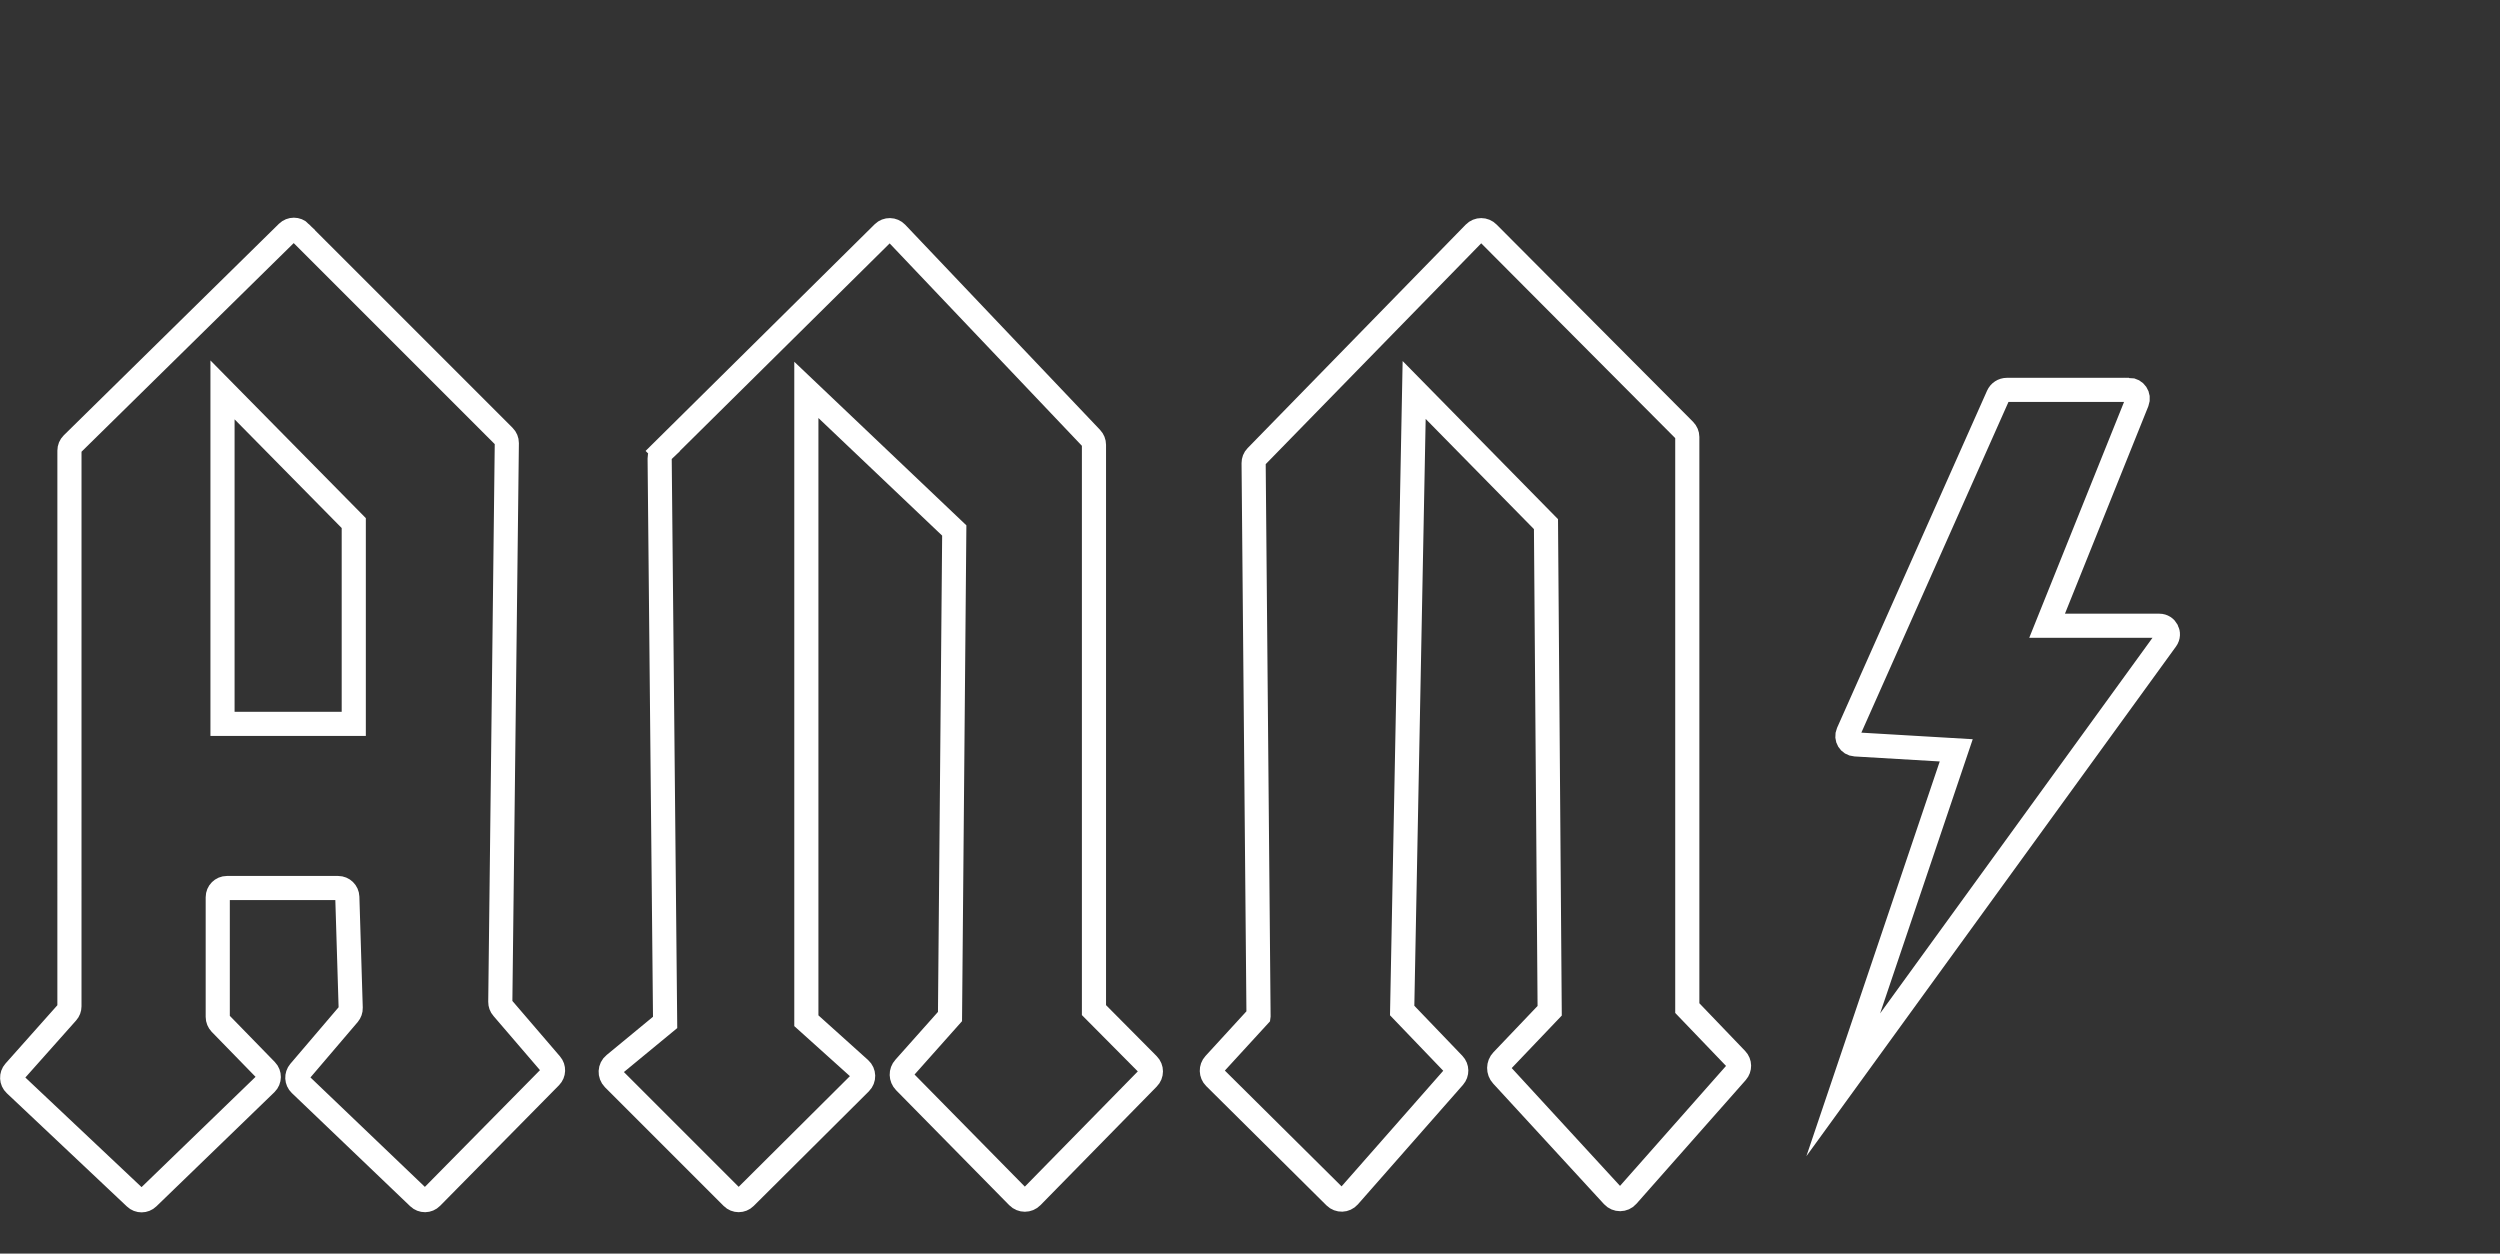 <?xml version="1.0" encoding="UTF-8"?>
<svg id="Lager_1" data-name="Lager 1" xmlns="http://www.w3.org/2000/svg" viewBox="0 0 310.66 155.78">
  <rect x="0" y="0" width="310.66" height="155.78" fill="#333333" stroke="none"/>
  <defs>
    <style>
      .cls-1 {
        fill: none;
        stroke: #fff;
        stroke-miterlimit: 10;
        stroke-width: 3px;
      }
    </style>
  </defs>
  <path class="cls-1" d="M37.31,28.9l25.33,25.33c.22.22.34.51.34.82l-.81,69.45c0,.28.09.55.28.76l6,6.99c.39.45.36,1.13-.05,1.55l-14.78,14.99c-.44.45-1.15.46-1.61.02l-14.71-14.07c-.44-.42-.47-1.11-.08-1.57l6.09-7.14c.18-.22.28-.49.27-.78l-.42-13.79c-.02-.62-.53-1.11-1.14-1.11h-13.82c-.63,0-1.14.51-1.14,1.14v14.88c0,.3.12.58.32.8l5.7,5.85c.44.45.43,1.18-.02,1.62l-14.67,14.19c-.44.43-1.14.43-1.58.01l-14.94-14.09c-.45-.42-.48-1.13-.07-1.59l6.54-7.35c.19-.21.29-.48.29-.76V55.99c0-.31.12-.6.34-.82l26.74-26.29c.45-.44,1.17-.44,1.61,0Z"/>
  <polygon class="cls-1" points="27.65 48.45 27.65 89.95 43.96 89.95 43.96 65 27.65 48.45"/>
  <path class="cls-1" d="M82.35,56.04l27.4-27.11c.46-.45,1.2-.44,1.65.03l24.21,25.49c.21.22.33.52.33.82v70.25l6.73,6.78c.46.46.46,1.21,0,1.67l-14.45,14.74c-.48.49-1.26.49-1.74,0l-14.06-14.29c-.47-.48-.49-1.24-.04-1.73l5.67-6.37.53-60.4-18.38-17.47v78.39l6.67,6c.5.45.52,1.23.04,1.71l-14.32,14.25c-.44.44-1.16.44-1.6,0l-14.75-14.75c-.5-.51-.47-1.34.09-1.79l6.32-5.21-.68-70.09c0-.35.13-.68.38-.92Z"/>
  <path class="cls-1" d="M156.39,126.24l-.61-68.7c0-.3.11-.59.32-.8l27.11-27.78c.47-.48,1.23-.48,1.7,0l24.42,24.52c.21.22.34.51.34.81v70.98l6.11,6.37c.42.44.43,1.12.03,1.58l-13.59,15.38c-.47.54-1.31.54-1.79.02l-13.78-14.99c-.48-.52-.47-1.33.02-1.84l5.9-6.19-.46-60.47-16.38-16.67-1.49,77.11,6.4,6.67c.42.44.43,1.12.03,1.58l-13.06,14.85c-.45.51-1.23.53-1.71.06l-14.96-14.84c-.45-.45-.47-1.18-.04-1.65l5.49-5.99Z"/>
  <path class="cls-1" d="M264.56,48.45h-15.18c-.47,0-.9.28-1.09.71l-18.64,41.9c-.29.66.16,1.4.88,1.44l12.56.74-14.04,41.56,40.14-55.35c.51-.71,0-1.69-.86-1.69h-13.95l11.19-27.84c.28-.71-.24-1.48-1-1.48Z"/>
</svg>
